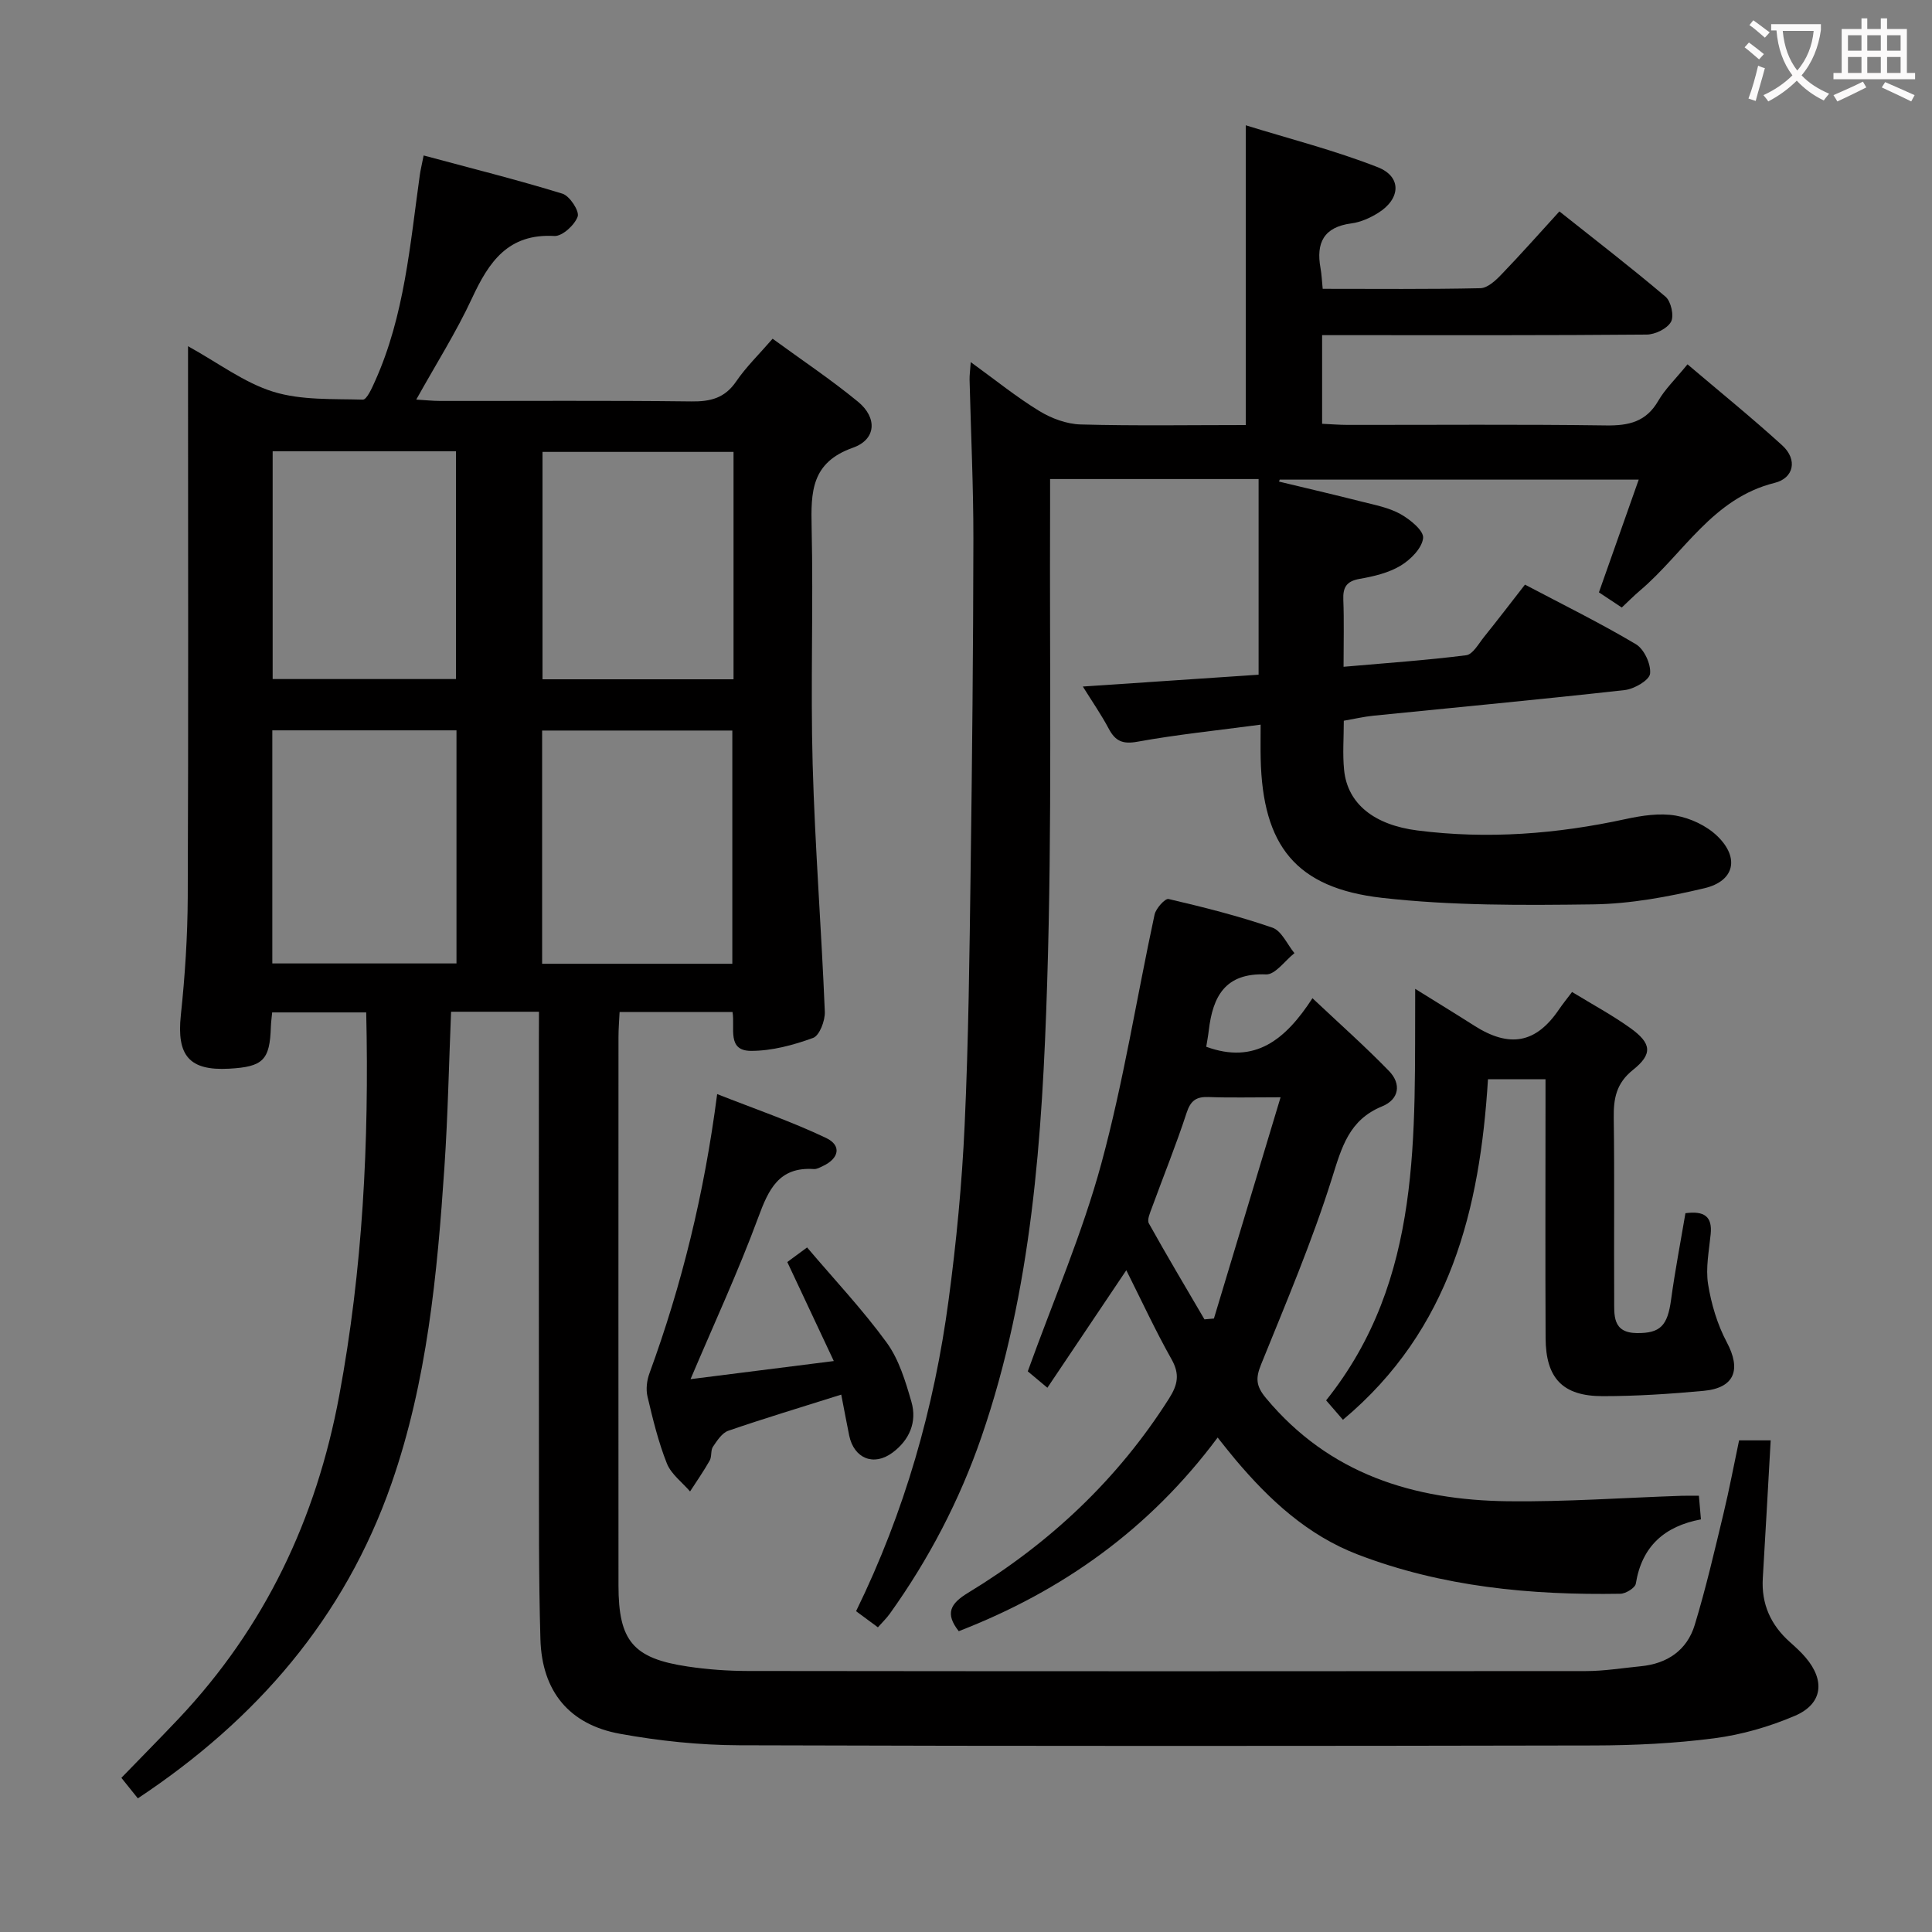 <svg enable-background="new 0 0 400 400" viewBox="0 0 400 400" xmlns="http://www.w3.org/2000/svg"><rect x="0" y="0" width="400" height="400" fill="#808080" stroke="none"/><g fill="#010000"><path d="m111.59 209.47c-6.49 0-12.24 0-18.2 0-.45 10.87-.66 21.49-1.37 32.07-1.49 22.24-3.58 44.44-10.98 65.65-9.69 27.76-27.88 48.81-52.5 65.14-1.12-1.39-2.12-2.63-3.41-4.25 4.04-4.17 7.98-8.15 11.83-12.22 17.87-18.92 28.51-41.33 33.27-66.89 4.87-26.14 6.21-52.44 5.59-79.36-6.49 0-12.85 0-19.47 0-.1 1.08-.24 2.04-.27 3-.22 6.87-1.6 8.26-8.63 8.65-8.3.46-10.89-2.73-10.01-11.08.86-8.1 1.39-16.26 1.43-24.4.15-36 .06-71.99.06-107.99 0-1.76 0-3.53 0-6.11 6.33 3.5 11.65 7.57 17.66 9.43 5.81 1.79 12.32 1.45 18.53 1.63.82.02 1.89-2.4 2.53-3.83 6.1-13.57 7.24-28.23 9.27-42.69.13-.96.37-1.9.79-4.03 9.78 2.63 19.34 5.02 28.74 7.91 1.5.46 3.56 3.62 3.15 4.74-.63 1.76-3.2 4.11-4.83 4.02-9.56-.54-13.54 5.34-17.03 12.85-3.27 7.05-7.47 13.67-11.56 21.02 1.87.11 3.41.28 4.96.28 17.33.02 34.66-.11 51.99.1 3.98.05 6.93-.68 9.29-4.14 2.04-2.99 4.7-5.57 7.54-8.84 6.01 4.39 12.08 8.44 17.69 13.05 4.01 3.3 3.79 7.8-1.05 9.51-8.66 3.06-8.72 9.15-8.56 16.52.37 16.32-.24 32.67.21 48.99.48 17.1 1.82 34.17 2.52 51.26.08 1.85-1.1 4.95-2.43 5.43-4.09 1.49-8.54 2.69-12.85 2.68-5.06-.01-3.27-4.74-3.83-8.05-7.6 0-15.19 0-23.38 0-.08 1.71-.23 3.46-.23 5.22-.01 37.83-.02 75.66 0 113.49 0 11.52 3.02 15.13 14.36 16.81 4.09.61 8.27.91 12.41.92 57.83.07 115.66.07 173.48.02 3.8 0 7.6-.63 11.4-1 5.51-.53 9.59-3.33 11.18-8.57 2.31-7.59 4.1-15.35 5.96-23.08 1.2-4.98 2.14-10.02 3.22-15.12h6.54c-.55 9.68-1.06 19.09-1.63 28.51-.33 5.38 1.65 9.73 5.63 13.27 1.12 1 2.24 2.01 3.21 3.15 4.12 4.81 3.56 9.64-2.22 12.11-5.26 2.25-10.98 3.9-16.65 4.64-8.22 1.07-16.58 1.47-24.88 1.49-58.99.12-117.99.15-176.98-.04-8.25-.03-16.6-.9-24.73-2.38-10.51-1.91-16.14-8.8-16.46-19.53-.38-12.99-.29-25.99-.31-38.99-.04-28.33-.01-56.66-.01-84.99.02-1.97.02-3.91.02-5.98zm.65-9.93h39.38c0-16.3 0-32.32 0-48.29-13.3 0-26.22 0-39.38 0zm39.63-105.98c-13.55 0-26.58 0-39.55 0v47.08h39.55c0-15.8 0-31.25 0-47.08zm-95.49 57.65v48.26h38.13c0-16.25 0-32.15 0-48.26-12.77 0-25.23 0-38.13 0zm.07-57.78v47.16h37.95c0-15.97 0-31.53 0-47.16-12.85 0-25.29 0-37.95 0z"/><path d="m261 150.03c-9.06 1.21-17.33 2.05-25.48 3.53-3.07.56-4.59-.1-5.96-2.68-1.53-2.88-3.4-5.58-5.37-8.74 12.89-.87 25.05-1.69 36.39-2.45 0-13.99 0-27.18 0-40.51-14.89 0-28.68 0-43.17 0 0 2.08.01 4.03 0 5.98-.13 32.83.43 65.68-.61 98.47-1 31.71-3.11 63.45-13.6 93.87-4.53 13.14-10.9 25.32-18.98 36.61-.66.92-1.49 1.71-2.46 2.81-1.58-1.17-3-2.22-4.52-3.34 10.07-20.58 16.18-42.09 19.16-64.43 1.61-12.01 2.77-24.13 3.32-36.23.81-17.62 1-35.27 1.24-52.91.31-22.81.54-45.63.57-68.45.01-10.98-.52-21.96-.79-32.94-.02-.93.12-1.87.24-3.65 5.08 3.68 9.44 7.22 14.19 10.12 2.51 1.54 5.68 2.71 8.58 2.79 11.32.31 22.65.12 34.17.12 0-20.44 0-40.63 0-62.06 8.97 2.78 18.37 5.17 27.33 8.68 5.02 1.97 4.75 6.56.07 9.47-1.66 1.03-3.61 1.91-5.52 2.16-5.73.75-7.36 4.02-6.4 9.27.23 1.27.28 2.57.45 4.28 11.05 0 21.85.11 32.64-.13 1.48-.03 3.16-1.58 4.34-2.82 4.02-4.17 7.87-8.52 12.03-13.08 7.54 6 14.91 11.66 21.98 17.67 1.14.97 1.8 4 1.12 5.2-.8 1.41-3.28 2.62-5.04 2.63-20.33.18-40.66.12-61 .12-1.95 0-3.9 0-6.19 0v18.35c1.77.08 3.53.23 5.28.23 17.83.02 35.67-.14 53.5.11 4.73.07 8.31-.75 10.82-5.1 1.39-2.41 3.5-4.42 6.05-7.55 6.65 5.65 13.29 11.03 19.6 16.77 3.28 2.99 2.37 6.8-1.54 7.77-12.88 3.19-18.84 14.62-27.91 22.31-1.26 1.07-2.42 2.25-3.76 3.5-1.68-1.12-3.16-2.1-4.73-3.14 2.72-7.7 5.4-15.29 8.24-23.34-25.19 0-49.76 0-74.33 0-.05.14-.09.27-.14.41 5.71 1.38 11.44 2.7 17.13 4.15 2.72.69 5.61 1.23 8.01 2.57 1.99 1.11 4.85 3.44 4.69 4.96-.21 2.08-2.58 4.47-4.63 5.71-2.48 1.5-5.55 2.23-8.47 2.74-2.77.48-3.53 1.75-3.42 4.36.17 4.3.05 8.62.05 13.85 8.74-.77 17.1-1.34 25.39-2.39 1.37-.17 2.57-2.39 3.69-3.78 2.81-3.49 5.53-7.05 8.48-10.84 7.83 4.13 15.57 7.94 22.97 12.34 1.7 1.01 3.15 4.14 2.93 6.1-.15 1.35-3.28 3.17-5.24 3.39-17.33 1.94-34.71 3.56-52.06 5.31-1.95.2-3.87.65-6.11 1.04 0 3.57-.27 6.9.06 10.18.7 7.09 6.32 11.41 15.18 12.54 14.53 1.85 28.85.74 43.11-2.36 3.37-.73 7.04-1.29 10.37-.72 3.06.53 6.4 2.1 8.62 4.25 4.64 4.49 3.55 9.3-2.65 10.78-7.54 1.79-15.34 3.24-23.05 3.35-14.58.19-29.28.29-43.72-1.35-17.88-2.03-24.72-10.82-25.13-28.8-.05-2.13-.01-4.26-.01-7.06z"/><path d="m252.1 297.63c-14.13 18.98-32.16 31.78-53.6 40.09-2.89-3.67-1.74-5.72 1.92-7.94 16.88-10.25 30.97-23.44 41.61-40.22 1.81-2.85 2.27-5.04.53-8.13-3.33-5.91-6.18-12.08-9.37-18.44-5.46 8.12-10.77 16.03-16.34 24.33-1.86-1.56-3.32-2.79-4.06-3.4 5.28-14.65 11.3-28.55 15.23-43.02 4.6-16.93 7.32-34.36 11.02-51.54.28-1.29 2.19-3.4 2.9-3.23 7.24 1.69 14.48 3.51 21.5 5.93 1.9.66 3.06 3.46 4.56 5.28-1.96 1.55-3.98 4.48-5.88 4.4-8.49-.35-11.03 4.58-11.86 11.63-.13 1.13-.35 2.26-.52 3.35 10.1 3.7 16.43-1.48 21.99-10.05 5.66 5.33 10.95 10.02 15.86 15.08 2.57 2.65 2.11 5.86-1.44 7.31-6.85 2.8-8.36 8.45-10.38 14.88-4.11 13.09-9.51 25.79-14.67 38.54-1.16 2.85-1.08 4.47.99 6.96 13.1 15.76 30.61 21.15 50.13 21.38 11.96.14 23.92-.73 35.89-1.13 1.12-.04 2.24-.01 3.63-.01.14 1.7.27 3.14.42 4.89-7.52 1.41-12.23 5.55-13.48 13.3-.14.88-2.07 2.08-3.19 2.1-18.55.31-36.85-1.41-54.34-8.11-10.4-3.98-18.33-11.31-25.38-19.68-1.07-1.26-2.09-2.58-3.67-4.55zm13.03-70.45c-5.97 0-10.43.12-14.88-.05-2.56-.1-3.74.71-4.58 3.28-2.16 6.62-4.79 13.09-7.18 19.64-.38 1.04-1.04 2.5-.63 3.24 3.72 6.69 7.65 13.26 11.51 19.87.65-.06 1.31-.11 1.96-.17 4.51-14.97 9.02-29.95 13.8-45.81z"/><path d="m278.04 293.95c-1.33-1.53-2.27-2.62-3.48-4.02 20.07-25.09 18.27-54.95 18.44-85.2 4.44 2.77 8.34 5.14 12.19 7.6 7.33 4.69 12.79 3.68 17.52-3.25.82-1.21 1.75-2.35 2.77-3.7 4.21 2.58 8.32 4.78 12.08 7.48 4.39 3.15 4.65 5.36.53 8.65-3.47 2.77-4.04 5.94-3.98 9.95.17 12.49.02 24.98.09 37.47.02 3.28-.44 7.02 4.7 7.07 4.86.05 6.35-1.53 7.08-6.92.82-6.03 1.98-12.02 2.97-17.9 3.92-.52 5.58.69 5.23 4.3-.34 3.46-1.07 7.04-.54 10.39.66 4.12 1.92 8.35 3.87 12.02 3.02 5.67 1.65 9.47-4.8 10.07-6.94.64-13.93 1.1-20.9 1.1-8.27 0-11.77-3.71-11.81-12.01-.08-15.99-.02-31.98-.02-47.97 0-1.79 0-3.57 0-5.63-4.09 0-7.68 0-11.91 0-1.66 26.75-7.69 51.82-30.03 70.5z"/><path d="m174.17 288.74c-8.27 2.61-15.88 4.9-23.38 7.48-1.3.45-2.32 2.04-3.18 3.31-.51.76-.21 2.04-.68 2.87-1.24 2.19-2.69 4.27-4.06 6.39-1.64-1.91-3.92-3.58-4.8-5.8-1.77-4.45-2.91-9.17-4.01-13.84-.36-1.51-.14-3.36.41-4.84 6.68-18.28 11.32-37.05 14.01-57.79 7.82 3.08 15.38 5.67 22.55 9.08 3.28 1.56 2.69 4.26-.67 5.82-.59.28-1.25.66-1.85.62-7.25-.49-9.38 4.2-11.54 10.06-4.13 11.18-9.16 22.02-14 33.44 9.44-1.19 19.12-2.42 29.66-3.75-3.36-7.14-6.38-13.57-9.63-20.5 1.03-.76 2.27-1.67 4.1-3.02 5.68 6.7 11.51 12.88 16.47 19.69 2.55 3.5 3.9 8.02 5.13 12.27 1.21 4.19-.43 7.95-3.94 10.54-3.89 2.87-7.95 1.17-8.94-3.54-.53-2.58-1-5.17-1.65-8.49z"/></g><path d="m362.1 8.8c1.1.8 2.1 1.6 3.1 2.4l-1 1.1c-1.3-1.1-2.3-2-3-2.5zm1.9 4.8c.5.2.9.4 1.4.5-.6 2.3-1.3 4.5-1.9 6.8l-1.5-.5c.8-2.1 1.4-4.3 2-6.8zm-1-9.4c1.3.9 2.4 1.8 3.4 2.5l-1 1.1c-1.4-1.2-2.4-2.1-3.2-2.6zm3.7 2.2v-1.4h10.3v1.2c-.5 3.6-1.8 6.8-4 9.4 1.5 1.6 3.4 2.8 5.7 3.8-.3.4-.7.8-1.1 1.4-2.3-1.1-4.1-2.5-5.6-4.1-1.6 1.6-3.6 3.1-5.9 4.3-.3-.5-.7-.9-1-1.3 2.4-1.1 4.4-2.5 6-4.1-1.9-2.5-3-5.6-3.3-9.3h-1.1zm8.8 0h-6.4c.3 3.3 1.3 6 3 8.2 2-2.3 3.1-5.1 3.4-8.2z" fill="#fbfafa"/><path d="m385.3 3.8h1.3v2.2h2.8v-2.2h1.3v2.2h4.1v9.1h1.7v1.3h-16.9v-1.3h1.7v-9.1h4.1v-2.2zm.4 13.1.7 1.2c-1.8.9-3.8 1.9-6 2.9-.2-.4-.5-.8-.8-1.3 2.3-1 4.3-1.9 6.1-2.8zm-3.1-6.4h2.8v-3.2h-2.8zm0 4.6h2.8v-3.3h-2.8zm4-4.6h2.8v-3.2h-2.8zm0 4.6h2.8v-3.3h-2.8zm3.7 1.9c2.1.9 4.1 1.8 6.1 2.7l-.7 1.3c-2.2-1.1-4.2-2-6.1-2.9zm3.2-9.7h-2.8v3.2h2.8zm-2.8 7.8h2.8v-3.3h-2.8z" fill="#fbfafa"/></svg>
